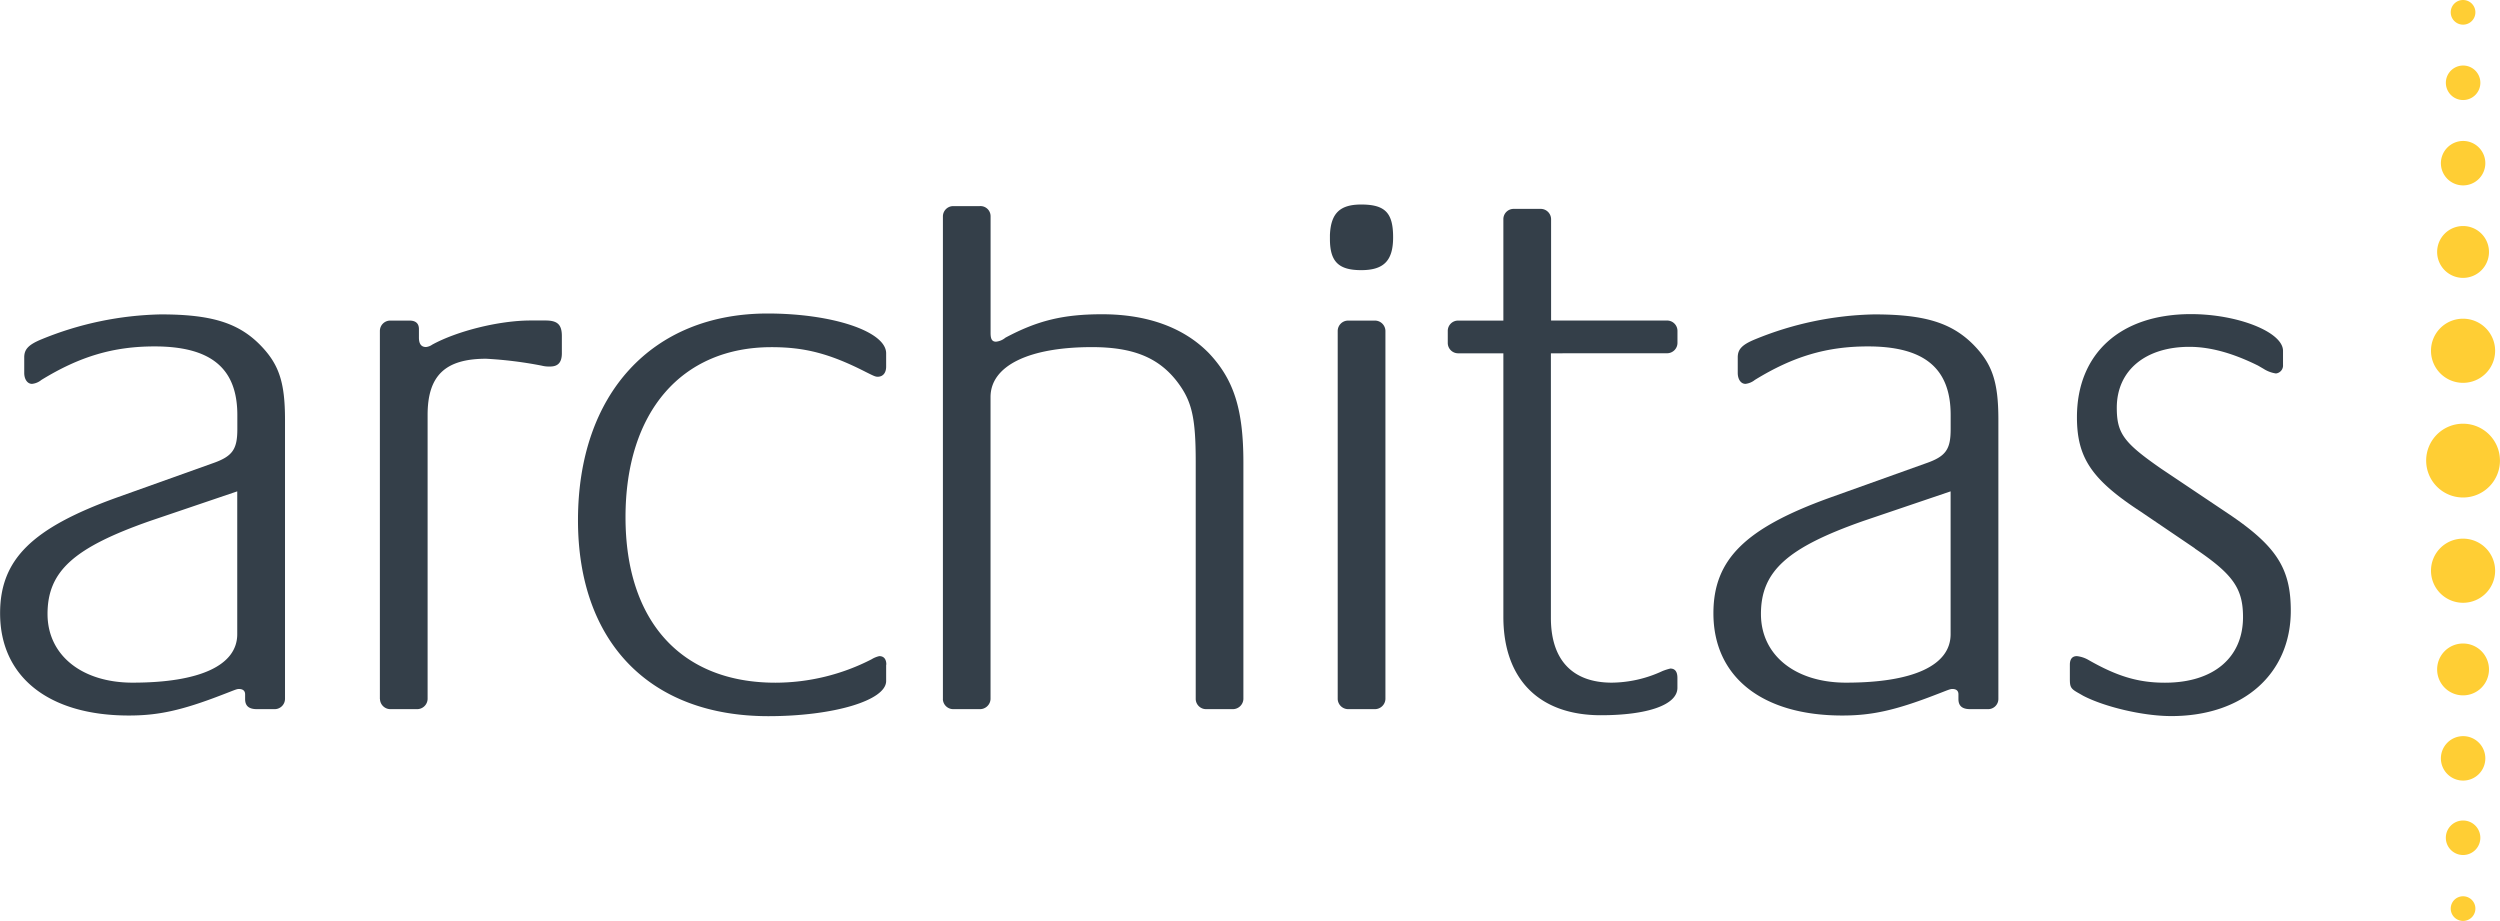 <svg xmlns="http://www.w3.org/2000/svg" viewBox="0 0 533.32 196.45"><defs><style>.a{fill:#ffce34;}.b{fill:#343f49;}</style></defs><path class="a" d="M671.86,281.54h0a7.87,7.87,0,1,0,7.87-7.88,7.86,7.86,0,0,0-7.87,7.88" transform="translate(-154.29 -183.27)"/><path class="a" d="M672.89,305h0a6.84,6.84,0,1,0,6.85-6.82,6.82,6.82,0,0,0-6.85,6.82" transform="translate(-154.29 -183.27)"/><path class="a" d="M672.89,258.11h0a6.84,6.84,0,1,0,6.85-6.85,6.82,6.82,0,0,0-6.85,6.85" transform="translate(-154.29 -183.27)"/><path class="a" d="M674.2,326.07h0a5.53,5.53,0,1,0,5.53-5.52,5.52,5.52,0,0,0-5.53,5.52" transform="translate(-154.29 -183.27)"/><path class="a" d="M674.2,237h0a5.53,5.53,0,1,0,5.53-5.51A5.53,5.53,0,0,0,674.2,237" transform="translate(-154.29 -183.27)"/><path class="a" d="M675,345.05h0a4.74,4.74,0,1,0,4.75-4.74,4.75,4.75,0,0,0-4.75,4.74" transform="translate(-154.29 -183.27)"/><path class="a" d="M675,218.06h0a4.74,4.74,0,1,0,4.75-4.72,4.76,4.76,0,0,0-4.75,4.72" transform="translate(-154.29 -183.27)"/><path class="a" d="M676.06,362.18h0a3.68,3.68,0,0,0,7.35,0,3.68,3.68,0,1,0-7.35,0" transform="translate(-154.29 -183.27)"/><path class="a" d="M676.06,200.93h0a3.68,3.68,0,1,0,3.67-3.68,3.69,3.69,0,0,0-3.67,3.68" transform="translate(-154.29 -183.27)"/><path class="a" d="M677.1,185.89h0a2.63,2.63,0,1,0,2.63-2.62,2.62,2.62,0,0,0-2.63,2.62" transform="translate(-154.29 -183.27)"/><path class="a" d="M677.1,377.09h0a2.63,2.63,0,1,0,2.63-2.62,2.63,2.63,0,0,0-2.63,2.62" transform="translate(-154.29 -183.27)"/><path class="b" d="M204.9,288.09l-18.65,6.33c-16.16,5.68-21.82,10.67-21.82,19.83,0,8.81,7.34,14.65,18.15,14.65,14.32,0,22.32-3.68,22.32-10.34Zm8,46.46h-3.82c-1.67,0-2.5-.67-2.5-2.15v-1c0-.65-.34-1.15-1.35-1.15-.49,0-1.14.33-3.31,1.15-9,3.5-14,4.51-20.15,4.51-17,0-27.46-8.17-27.46-21.81,0-11.5,6.82-18.15,24.79-24.65l20.48-7.32c4.33-1.49,5.34-3,5.34-7.33v-3c0-10-5.67-14.63-17.66-14.63-8.83,0-16,2.16-24.14,7.15a3.73,3.73,0,0,1-2,.84c-1,0-1.66-1-1.66-2.34v-3.31c0-1.67.82-2.67,3.65-3.84a70.57,70.57,0,0,1,25.48-5.33c10.48,0,16.32,1.68,21,6.32,4.17,4.17,5.5,8,5.5,16.16V332.4a2.21,2.21,0,0,1-2.16,2.15" transform="translate(-154.29 -183.27)"/><path class="b" d="M235.33,332.4V253.83a2.21,2.21,0,0,1,2.19-2.17h4.14c1.35,0,2,.65,2,1.81v1.83c0,1.32.49,2,1.51,2a2.83,2.83,0,0,0,1.33-.51c5.17-2.84,14.14-5.15,21-5.15h3.15c2.51,0,3.5.82,3.5,3.32v3.66c0,2-.85,2.84-2.51,2.84a6.44,6.44,0,0,1-1.81-.19A85.64,85.64,0,0,0,258,259.8c-8.82,0-12.49,3.67-12.49,12V332.4a2.24,2.24,0,0,1-2.32,2.15h-5.65a2.22,2.22,0,0,1-2.19-2.15" transform="translate(-154.29 -183.27)"/><path class="b" d="M343.33,325.06v3.49c0,4.17-11.32,7.5-25.13,7.5-25.32,0-40.61-15.82-40.61-41.8,0-26.95,15.81-44.1,40.44-44.1,13.83,0,25.3,3.82,25.3,8.49v2.84c0,1.31-.66,2.16-1.81,2.16-.5,0-.85-.18-2.5-1-7.83-4-13.15-5.31-20.15-5.31-19.15,0-31.14,13.8-31.14,36.28,0,22.14,11.82,35.3,32,35.3a45,45,0,0,0,20.5-5,5.36,5.36,0,0,1,1.64-.67c1,0,1.5.67,1.5,1.83" transform="translate(-154.29 -183.27)"/><path class="b" d="M355.44,332.4v-103a2.2,2.2,0,0,1,2.18-2.16h5.65a2.16,2.16,0,0,1,2.34,2.16v24.92c0,1.32.33,1.84,1.16,1.84a3.67,3.67,0,0,0,2-.85c6.82-3.64,12.3-5,20.64-5,9.63,0,17.45,2.83,22.8,8.33,5.32,5.65,7.33,12,7.33,23.31V332.4a2.26,2.26,0,0,1-2.34,2.15h-5.68a2.21,2.21,0,0,1-2.15-2.15V281.78c0-9.5-.83-13-4-17.14-4-5.16-9.48-7.32-18.15-7.32-13.48,0-21.62,4-21.62,10.65V332.4a2.26,2.26,0,0,1-2.34,2.15h-5.65a2.21,2.21,0,0,1-2.18-2.15" transform="translate(-154.29 -183.27)"/><path class="b" d="M439.66,332.4V253.83a2.23,2.23,0,0,1,2.19-2.17h5.65a2.25,2.25,0,0,1,2.34,2.17V332.4a2.26,2.26,0,0,1-2.34,2.15h-5.65a2.24,2.24,0,0,1-2.19-2.15m-1.66-99c.19-4.67,2.17-6.5,6.67-6.5,5.17,0,6.81,1.83,6.81,7,0,5-2,7-6.81,7S438,239.1,438,234.26Z" transform="translate(-154.29 -183.27)"/><path class="b" d="M485.14,258.64V315.1c0,9,4.64,13.8,13,13.8a26.11,26.11,0,0,0,10.81-2.48,12.29,12.29,0,0,1,1.67-.53c1,0,1.51.67,1.51,2V330c0,3.69-6.51,5.85-16.33,5.85-13.15,0-20.8-7.66-20.8-21V258.64H465.3a2.21,2.21,0,0,1-2.16-2.17v-2.64a2.2,2.2,0,0,1,2.16-2.17H475V230a2.19,2.19,0,0,1,2.16-2.17H483a2.22,2.22,0,0,1,2.18,2.17v21.65h24.77a2.21,2.21,0,0,1,2.19,2.17v2.64a2.22,2.22,0,0,1-2.19,2.17Z" transform="translate(-154.29 -183.27)"/><path class="b" d="M570.41,288.09l-18.66,6.33c-16.13,5.68-21.8,10.67-21.8,19.83,0,8.81,7.34,14.65,18.15,14.65,14.34,0,22.31-3.68,22.31-10.34Zm8,46.46h-3.84c-1.66,0-2.49-.67-2.49-2.15v-1c0-.65-.32-1.15-1.31-1.15-.52,0-1.18.33-3.35,1.15-9,3.5-14,4.51-20.13,4.51-17,0-27.48-8.17-27.48-21.81,0-11.5,6.82-18.15,24.82-24.65l20.45-7.32c4.34-1.49,5.34-3,5.34-7.33v-3c0-10-5.65-14.63-17.65-14.63-8.83,0-16,2.16-24.12,7.15a3.93,3.93,0,0,1-2,.84c-1,0-1.65-1-1.65-2.34v-3.31c0-1.67.83-2.67,3.67-3.84a70.51,70.51,0,0,1,25.46-5.33c10.49,0,16.31,1.68,21,6.32,4.15,4.17,5.47,8,5.47,16.16V332.4a2.18,2.18,0,0,1-2.15,2.15" transform="translate(-154.29 -183.27)"/><path class="b" d="M622.53,300.26,611,292.44c-10.48-6.83-13.64-11.5-13.64-20.16,0-13.64,9.33-22,24.31-22,10,0,19.65,3.83,19.65,7.83v3a1.7,1.7,0,0,1-1.51,1.83,6.68,6.68,0,0,1-2.65-1l-1.17-.68c-5.35-2.65-10.17-4-14.65-4-9.33,0-15.48,5-15.48,13,0,5.47,1.5,7.47,9.47,13l14.16,9.49c10.48,7,13.49,11.82,13.49,20.8,0,13.5-10.17,22.48-25.47,22.48-6.16,0-14.33-2-18.81-4.33l-.85-.49c-1.82-1-2-1.32-2-3.14v-3c0-1.17.49-1.83,1.49-1.83a6.25,6.25,0,0,1,2.5.83c6.15,3.51,10.65,4.84,16.3,4.84,10.34,0,16.65-5.34,16.65-14,0-6.15-2.17-9.15-10.3-14.64" transform="translate(-154.29 -183.27)"/></svg>